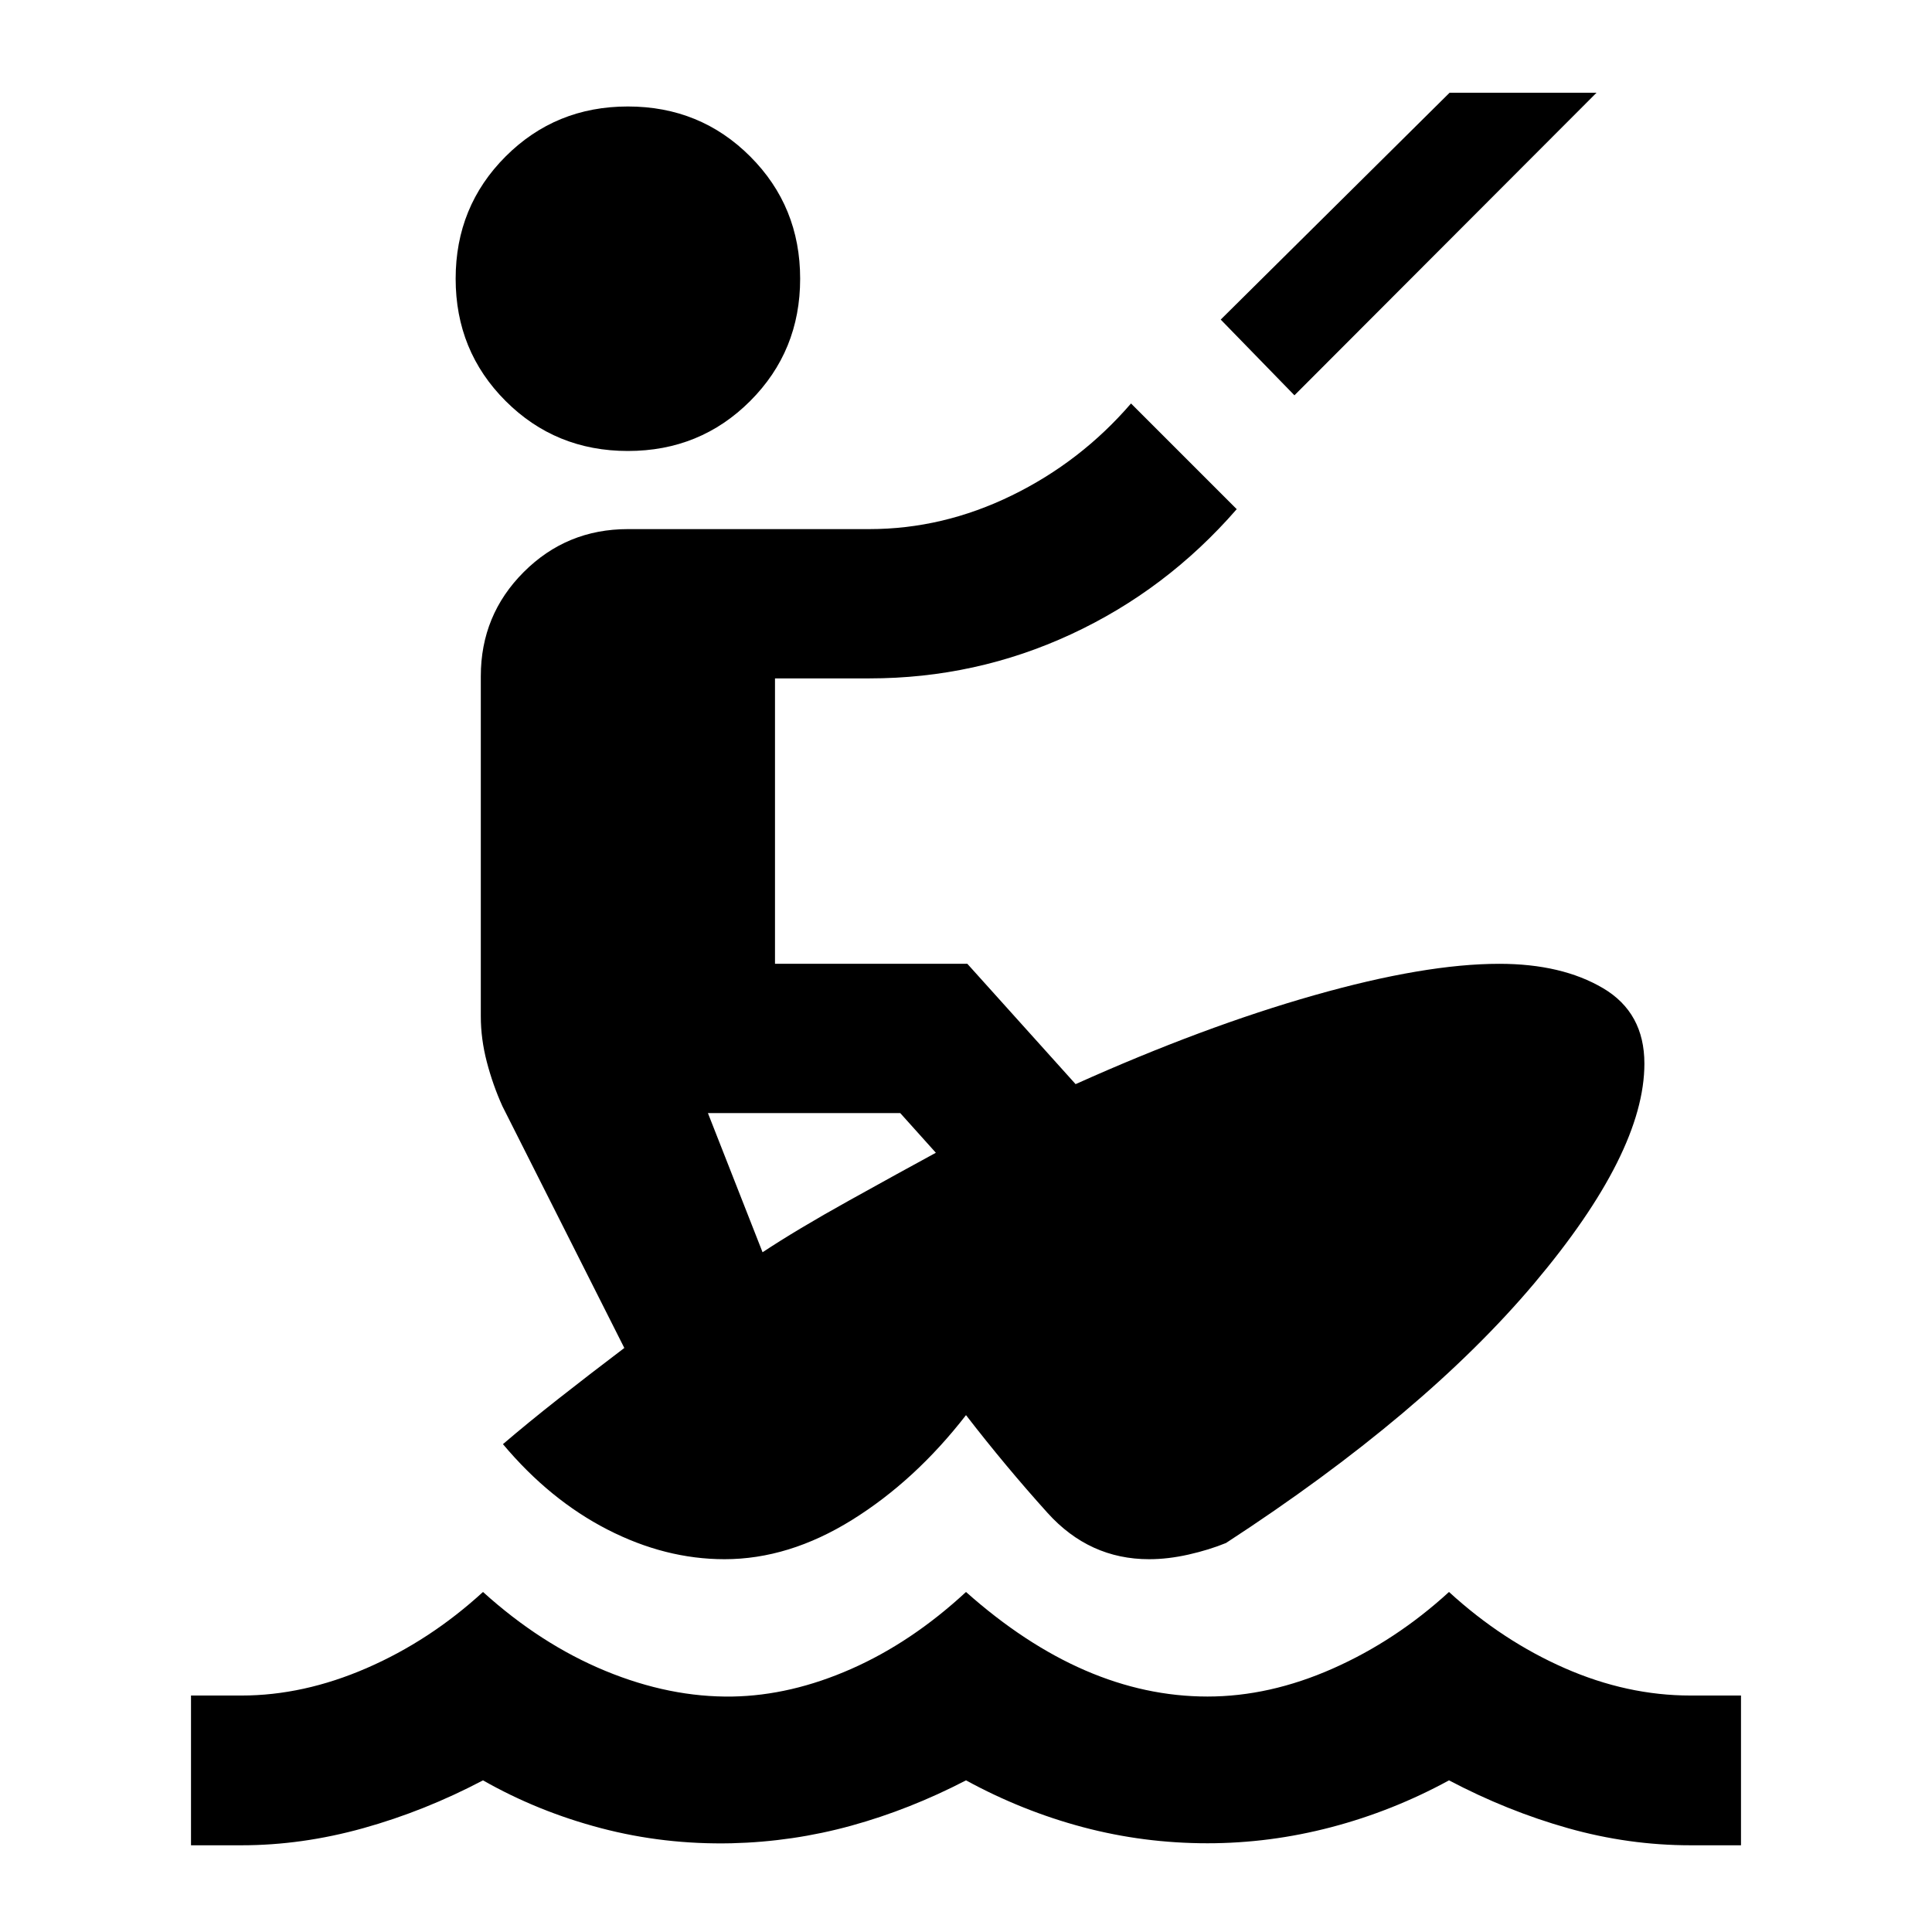 <svg xmlns="http://www.w3.org/2000/svg" height="20" viewBox="0 -960 960 960" width="20"><path d="M94.91-43.09v-74.41H120q30.78 0 62.15-13.61 31.37-13.61 57.85-37.85 28.72 25.98 60.82 39.22 32.09 13.24 63.14 12.74 29.04-.5 59.05-13.74 30.01-13.24 56.99-38.22 29.22 25.98 59.22 38.97Q569.22-117 600-117t62.15-13.86q31.37-13.86 57.85-38.1 26.48 24.24 57.48 37.85 31 13.61 62.52 13.61h25.09v74.41H840q-30.76 0-60.88-8.5T720-75.35q-28 15.26-58.49 23.26-30.49 8-61.51 8-31.76 0-61.88-8T480-75.35q-28 14.52-57.01 22.52-29.01 8-59.53 8.74-33.48.74-64.85-7.51-31.37-8.25-58.61-23.75-29 15.26-59.49 23.76-30.49 8.5-60.51 8.5H94.91ZM360-185.24q-29.43 0-58.14-14.73t-51.95-42.44q12.26-10.5 27.52-22.51 15.27-12.01 32.79-25.28l-60.57-120.13q-4.74-10.47-7.74-21.95-3-11.48-3-22.72v-169q0-30.43 21.33-51.76T312-697.09h120q36.52 0 70.77-16.73 34.25-16.72 59.23-45.7L614.52-707q-34.95 40.2-82.27 62.14-47.32 21.95-100.25 21.95h-46.91v141.82h95.58l53.79 59.79q63.58-28.55 118.57-44.17 54.99-15.62 91.97-15.62 31.04 0 51.57 12.13 20.52 12.13 20.52 37.46 0 44.24-54.71 109.16-54.71 64.93-153.18 129.04-8.37 3.43-18.6 5.75-10.23 2.31-19.6 2.31-29.72 0-50.48-23.01-20.76-23.01-40.52-48.58-25.26 32.57-56.64 52.08-31.38 19.51-63.36 19.51Zm18.91-152.52q17.02-11.26 42.79-25.59 25.76-14.32 43.32-23.85l-17.69-19.71h-95.57l27.15 69.15ZM312-735.91q-35.93 0-60.76-24.83t-24.83-60.76q0-35.93 24.83-60.76T312-907.09q35.93 0 60.76 24.83t24.83 60.76q0 35.93-24.83 60.76T312-735.91Zm331.2-27.66-36.63-37.63 113.71-112.71h73.02L643.2-763.57Z"/></svg>